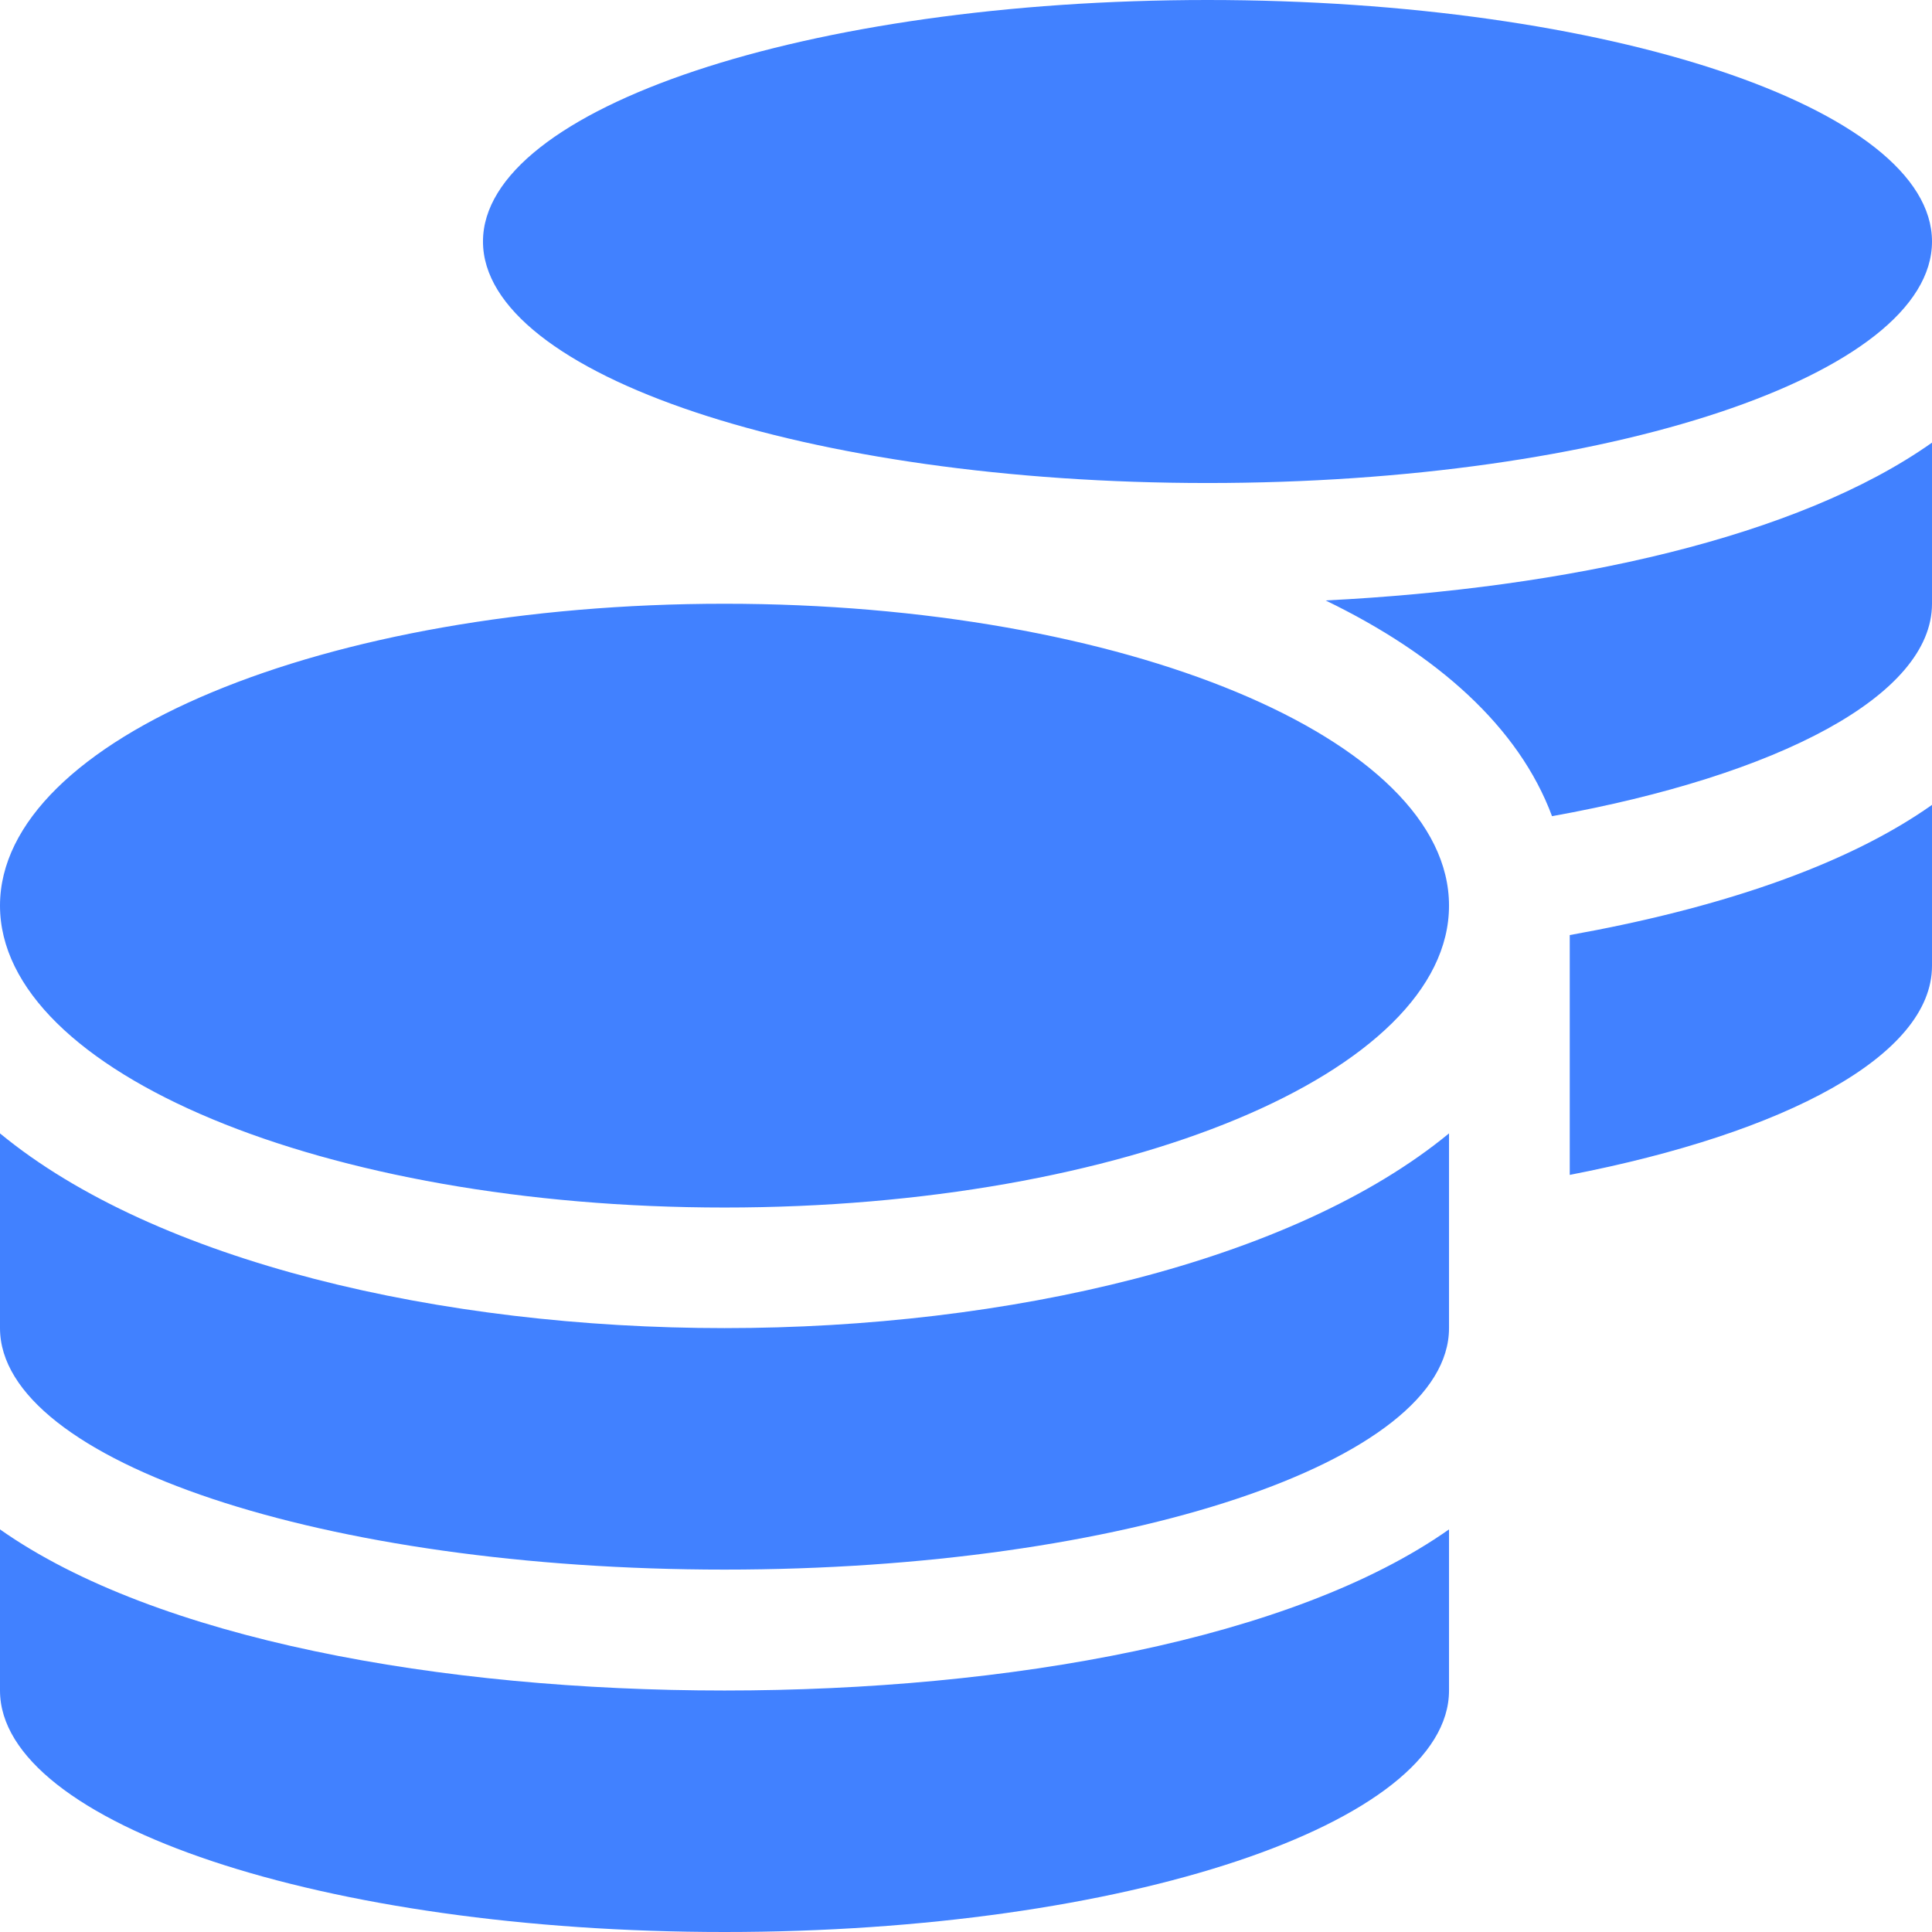 <svg xmlns="http://www.w3.org/2000/svg" width="53.866" height="53.866" viewBox="0 0 53.866 53.866">
  <path id="Icon-coins" d="M0,42.641v4.492c0,3.714,9.048,6.733,20.2,6.733s20.2-3.019,20.2-6.733V42.641c-4.345,3.062-12.288,4.492-20.2,4.492S4.345,45.7,0,42.641ZM33.666,13.467c11.152,0,20.2-3.019,20.2-6.733S44.818,0,33.666,0s-20.2,3.019-20.2,6.733S22.514,13.467,33.666,13.467ZM0,31.6v5.429c0,3.714,9.048,6.733,20.2,6.733s20.2-3.019,20.2-6.733V31.6c-4.345,3.577-12.3,5.429-20.2,5.429S4.345,35.181,0,31.6Zm43.766,1.157c6.028-1.168,10.1-3.335,10.1-5.828V22.441c-2.441,1.725-6.028,2.9-10.1,3.63ZM20.2,16.833C9.048,16.833,0,20.6,0,25.25s9.048,8.417,20.2,8.417S40.4,29.9,40.4,25.25,31.352,16.833,20.2,16.833Zm23.072,5.923c6.312-1.136,10.594-3.367,10.594-5.923V12.341c-3.735,2.641-10.153,4.061-16.907,4.4C40.063,18.243,42.346,20.263,43.272,22.756Z" fill="#4181ff"/>
</svg>
